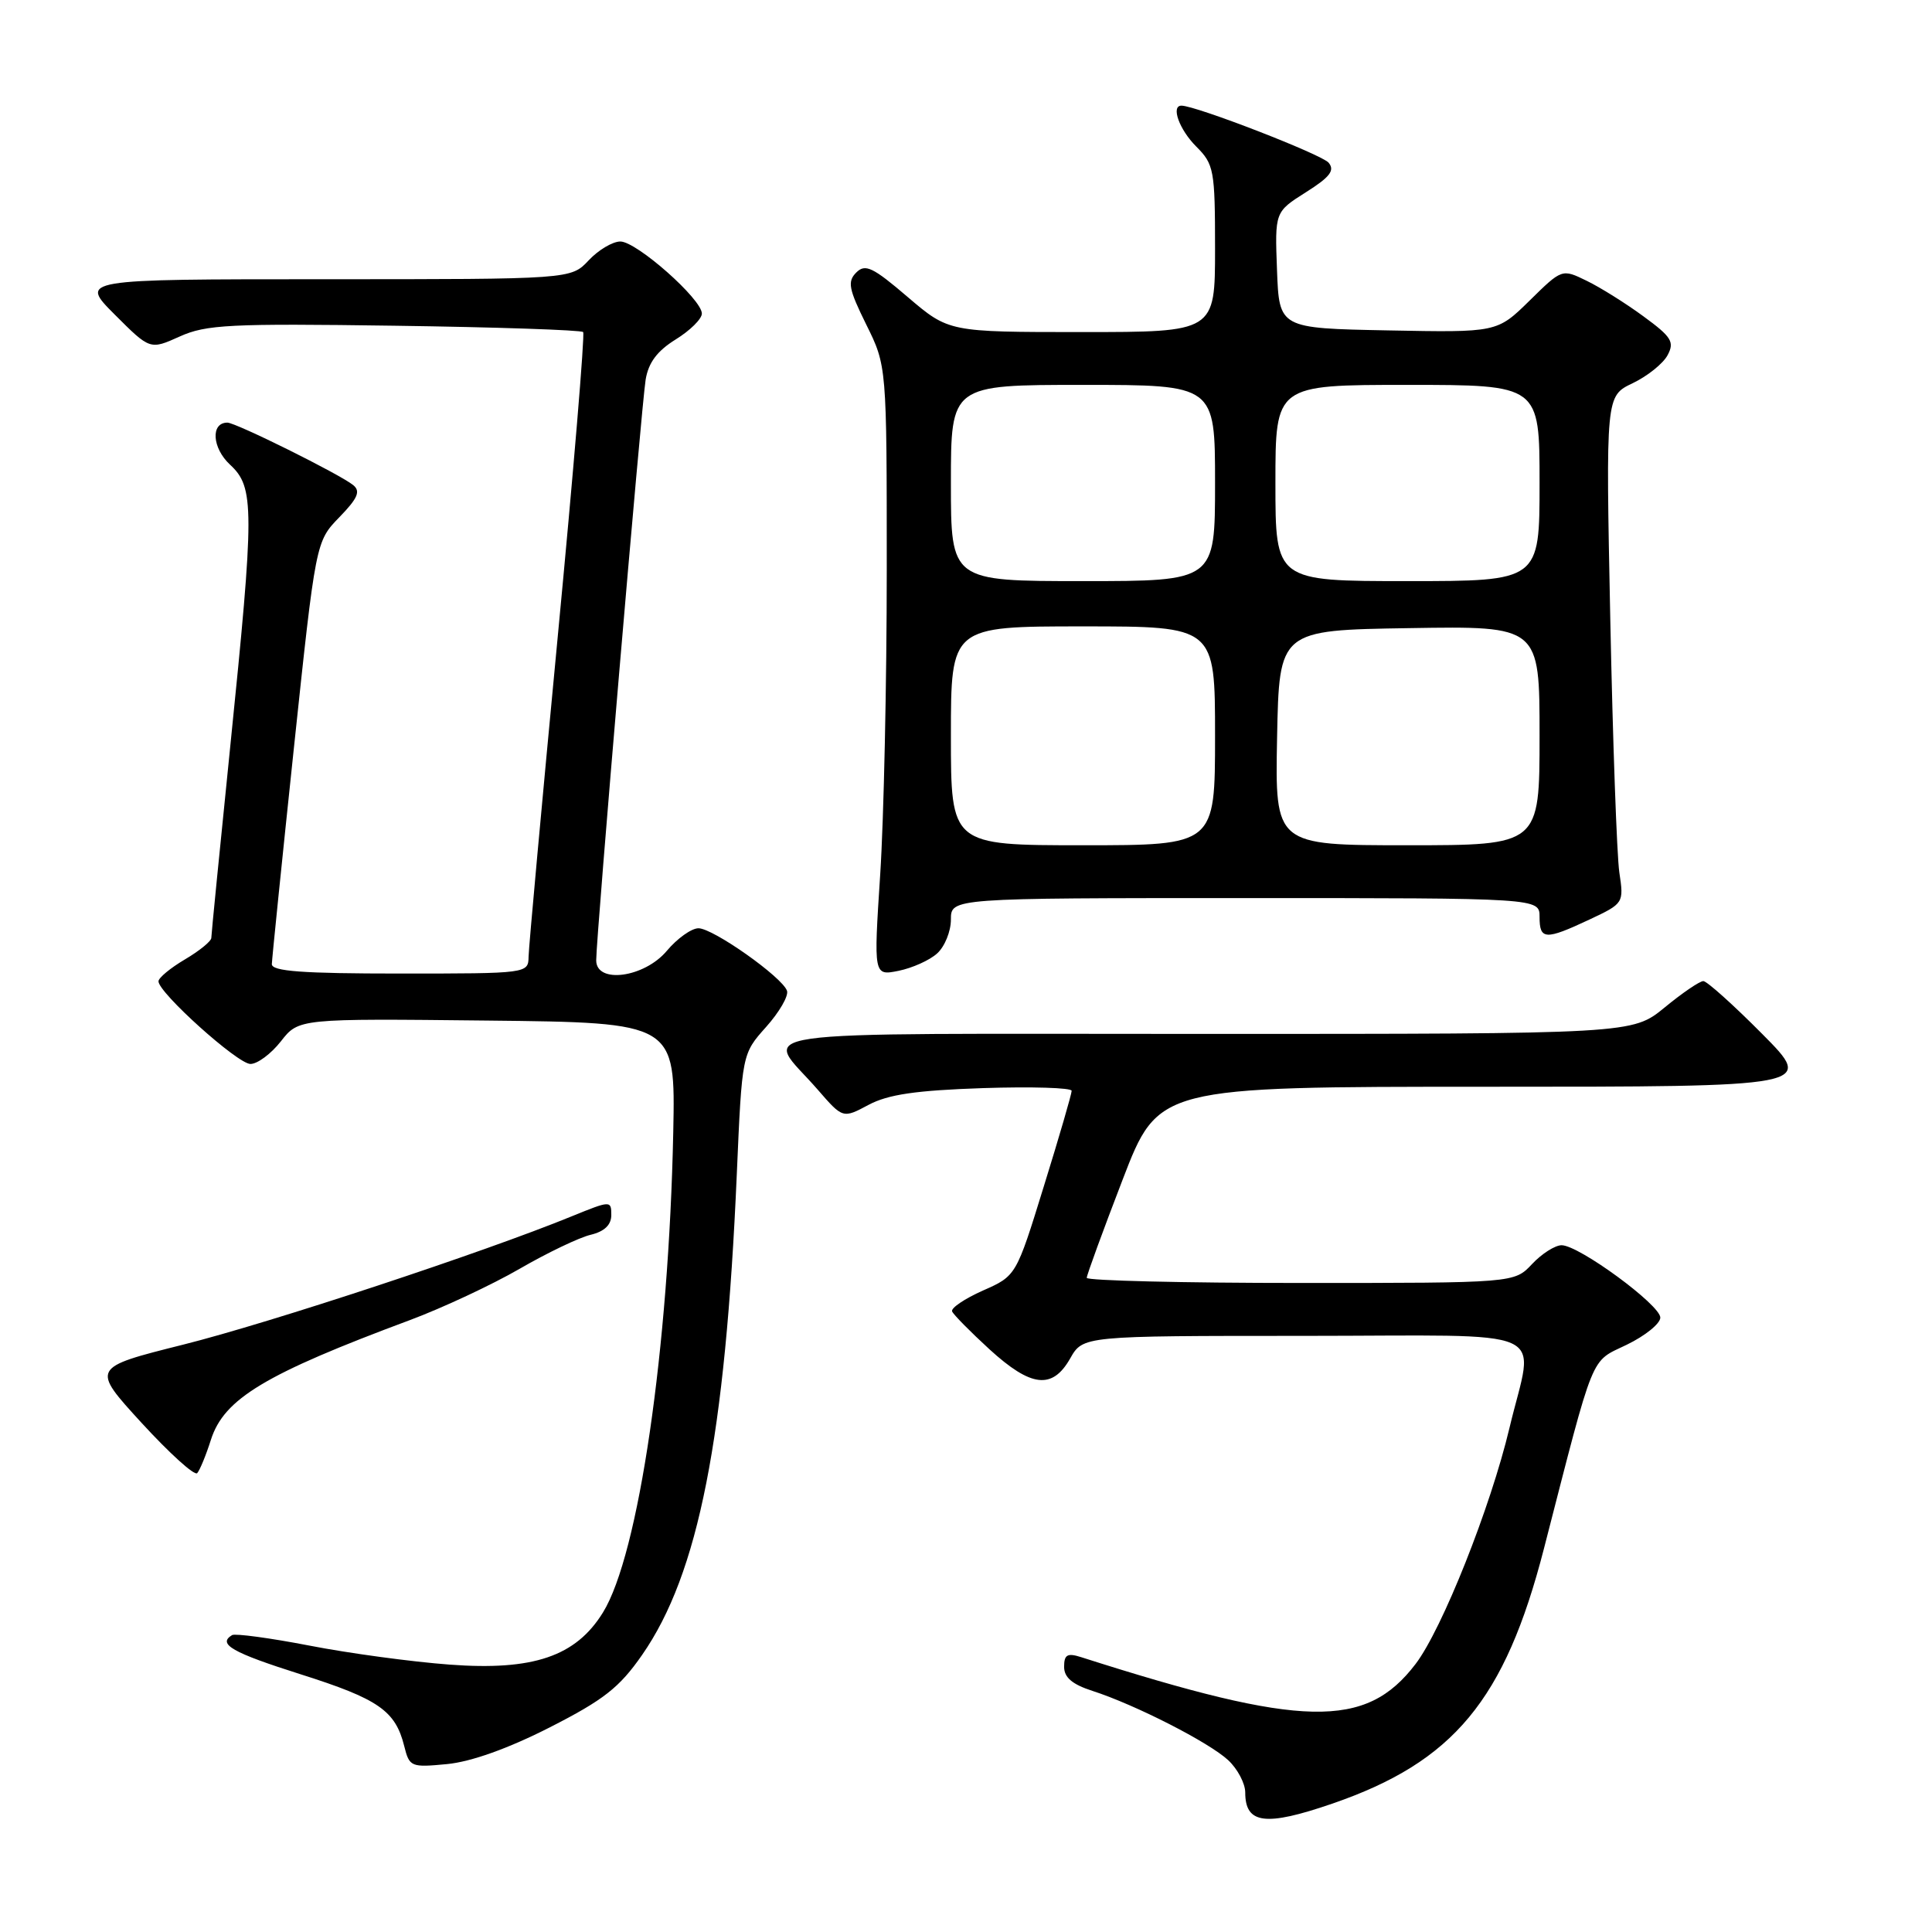 <?xml version="1.0" encoding="UTF-8" standalone="no"?>
<!DOCTYPE svg PUBLIC "-//W3C//DTD SVG 1.1//EN" "http://www.w3.org/Graphics/SVG/1.1/DTD/svg11.dtd" >
<svg xmlns="http://www.w3.org/2000/svg" xmlns:xlink="http://www.w3.org/1999/xlink" version="1.1" viewBox="0 0 256 256">
 <g >
 <path fill="currentColor"
d=" M 176.51 239.00 C 192.62 233.46 199.41 225.27 204.58 205.20 C 211.40 178.71 210.65 180.57 215.56 178.18 C 218.00 177.00 220.00 175.38 220.00 174.59 C 220.00 172.91 209.22 165.00 206.92 165.00 C 206.06 165.00 204.29 166.12 203.00 167.50 C 200.65 170.00 200.65 170.00 172.33 170.00 C 156.75 170.00 144.00 169.69 144.00 169.32 C 144.00 168.95 146.14 163.10 148.75 156.32 C 153.49 144.00 153.49 144.00 196.97 144.00 C 240.45 144.00 240.45 144.00 233.50 137.00 C 229.68 133.15 226.17 130.00 225.70 130.00 C 225.22 130.00 222.91 131.57 220.57 133.50 C 216.29 137.00 216.29 137.00 159.61 137.00 C 95.96 137.00 101.27 136.24 108.33 144.36 C 111.68 148.22 111.68 148.22 115.09 146.40 C 117.67 145.02 121.37 144.48 130.25 144.18 C 136.71 143.97 142.00 144.13 142.00 144.54 C 142.00 144.95 140.35 150.64 138.32 157.17 C 134.65 169.06 134.65 169.06 130.23 171.01 C 127.81 172.09 125.97 173.33 126.16 173.77 C 126.35 174.21 128.58 176.47 131.11 178.79 C 136.63 183.83 139.44 184.15 141.80 180.01 C 143.50 177.01 143.50 177.01 172.75 177.01 C 206.51 177.00 203.26 175.54 200.01 189.22 C 197.51 199.73 191.09 215.88 187.57 220.49 C 180.97 229.15 172.63 228.97 143.25 219.58 C 141.43 219.00 141.00 219.25 141.00 220.86 C 141.00 222.27 142.08 223.19 144.75 224.05 C 150.45 225.89 160.22 230.88 162.75 233.24 C 163.99 234.40 165.00 236.32 165.00 237.51 C 165.00 241.69 167.67 242.04 176.51 239.00 Z  M 72.84 228.89 C 80.00 225.24 82.07 223.62 85.08 219.29 C 92.56 208.54 96.12 190.44 97.63 155.58 C 98.32 139.65 98.32 139.65 101.51 136.08 C 103.27 134.11 104.52 131.95 104.28 131.28 C 103.64 129.46 94.49 123.00 92.55 123.00 C 91.63 123.00 89.73 124.35 88.35 126.00 C 85.36 129.55 79.00 130.40 79.00 127.25 C 78.99 124.24 85.00 53.67 85.55 50.31 C 85.92 48.05 87.08 46.50 89.53 44.98 C 91.44 43.80 93.00 42.26 93.00 41.55 C 93.00 39.64 84.35 32.00 82.20 32.00 C 81.18 32.00 79.29 33.12 78.00 34.50 C 75.65 37.00 75.65 37.00 43.09 37.00 C 10.53 37.00 10.53 37.00 15.20 41.68 C 19.88 46.36 19.88 46.36 23.81 44.59 C 27.30 43.01 30.47 42.85 52.29 43.16 C 65.79 43.35 77.03 43.73 77.27 44.00 C 77.51 44.27 75.99 62.50 73.89 84.50 C 71.80 106.50 70.06 125.51 70.04 126.75 C 70.00 128.99 69.95 129.00 53.00 129.00 C 40.05 129.00 36.01 128.70 36.02 127.75 C 36.04 127.06 37.35 114.18 38.94 99.13 C 41.84 71.76 41.84 71.76 44.96 68.54 C 47.42 66.01 47.81 65.09 46.79 64.27 C 44.99 62.82 31.25 56.00 30.13 56.00 C 27.89 56.00 28.10 59.36 30.48 61.57 C 33.73 64.58 33.73 67.29 30.50 99.00 C 29.13 112.47 28.00 123.85 28.00 124.28 C 28.00 124.71 26.42 126.00 24.50 127.13 C 22.57 128.27 21.00 129.57 21.00 130.03 C 21.00 131.54 31.47 140.96 33.18 140.98 C 34.10 140.99 35.92 139.64 37.22 137.98 C 39.58 134.96 39.58 134.96 64.54 135.23 C 89.50 135.50 89.50 135.50 89.21 150.00 C 88.62 178.70 84.63 206.01 79.89 213.67 C 76.30 219.48 70.65 221.40 59.58 220.57 C 54.58 220.20 46.23 219.07 41.00 218.05 C 35.77 217.04 31.16 216.42 30.75 216.66 C 28.79 217.85 30.75 218.97 39.83 221.85 C 50.15 225.12 52.39 226.67 53.56 231.36 C 54.25 234.13 54.45 234.21 59.25 233.75 C 62.43 233.44 67.34 231.69 72.84 228.89 Z  M 27.95 190.77 C 29.69 185.33 35.11 182.07 54.34 174.91 C 58.65 173.30 65.17 170.25 68.84 168.13 C 72.50 166.01 76.74 163.98 78.25 163.62 C 80.09 163.18 81.00 162.31 81.00 161.00 C 81.00 159.06 80.91 159.07 75.75 161.17 C 64.10 165.94 35.77 175.29 24.28 178.17 C 12.07 181.23 12.07 181.23 18.78 188.56 C 22.48 192.59 25.78 195.58 26.13 195.20 C 26.48 194.81 27.30 192.82 27.95 190.77 Z  M 124.18 126.33 C 125.18 125.43 126.00 123.41 126.00 121.85 C 126.00 119.00 126.00 119.00 165.00 119.00 C 204.00 119.00 204.00 119.00 204.00 121.50 C 204.00 124.55 204.76 124.59 210.60 121.85 C 215.15 119.71 215.18 119.67 214.57 115.60 C 214.24 113.34 213.70 98.22 213.37 81.99 C 212.77 52.48 212.77 52.48 216.33 50.78 C 218.28 49.85 220.37 48.18 220.96 47.07 C 221.91 45.31 221.49 44.64 217.77 41.92 C 215.42 40.19 212.03 38.07 210.23 37.20 C 206.97 35.61 206.97 35.61 202.67 39.84 C 198.37 44.06 198.37 44.06 183.93 43.78 C 169.50 43.50 169.50 43.50 169.21 35.79 C 168.92 28.08 168.92 28.08 173.03 25.48 C 176.23 23.46 176.90 22.59 176.05 21.56 C 175.15 20.47 158.45 14.00 156.55 14.00 C 155.12 14.00 156.26 17.17 158.50 19.41 C 160.86 21.77 161.00 22.51 161.00 32.95 C 161.00 44.00 161.00 44.00 143.36 44.00 C 125.72 44.00 125.72 44.00 120.28 39.36 C 115.64 35.39 114.65 34.92 113.46 36.11 C 112.26 37.31 112.46 38.30 114.78 43.00 C 117.50 48.49 117.50 48.49 117.50 75.50 C 117.50 90.35 117.11 108.53 116.63 115.90 C 115.76 129.30 115.76 129.30 119.06 128.64 C 120.88 128.27 123.19 127.24 124.18 126.33 Z  M 126.00 97.50 C 126.00 83.00 126.00 83.00 143.50 83.00 C 161.00 83.00 161.00 83.00 161.00 97.50 C 161.00 112.00 161.00 112.00 143.50 112.00 C 126.00 112.00 126.00 112.00 126.00 97.50 Z  M 169.22 97.75 C 169.50 83.50 169.50 83.50 186.75 83.23 C 204.00 82.95 204.00 82.95 204.00 97.48 C 204.00 112.00 204.00 112.00 186.47 112.00 C 168.95 112.00 168.95 112.00 169.22 97.75 Z  M 126.00 64.00 C 126.00 51.00 126.00 51.00 143.50 51.00 C 161.00 51.00 161.00 51.00 161.00 64.00 C 161.00 77.00 161.00 77.00 143.50 77.00 C 126.00 77.00 126.00 77.00 126.00 64.00 Z  M 169.00 64.00 C 169.00 51.00 169.00 51.00 186.50 51.00 C 204.00 51.00 204.00 51.00 204.00 64.00 C 204.00 77.00 204.00 77.00 186.50 77.00 C 169.00 77.00 169.00 77.00 169.00 64.00 Z "/>
</g>
</svg>